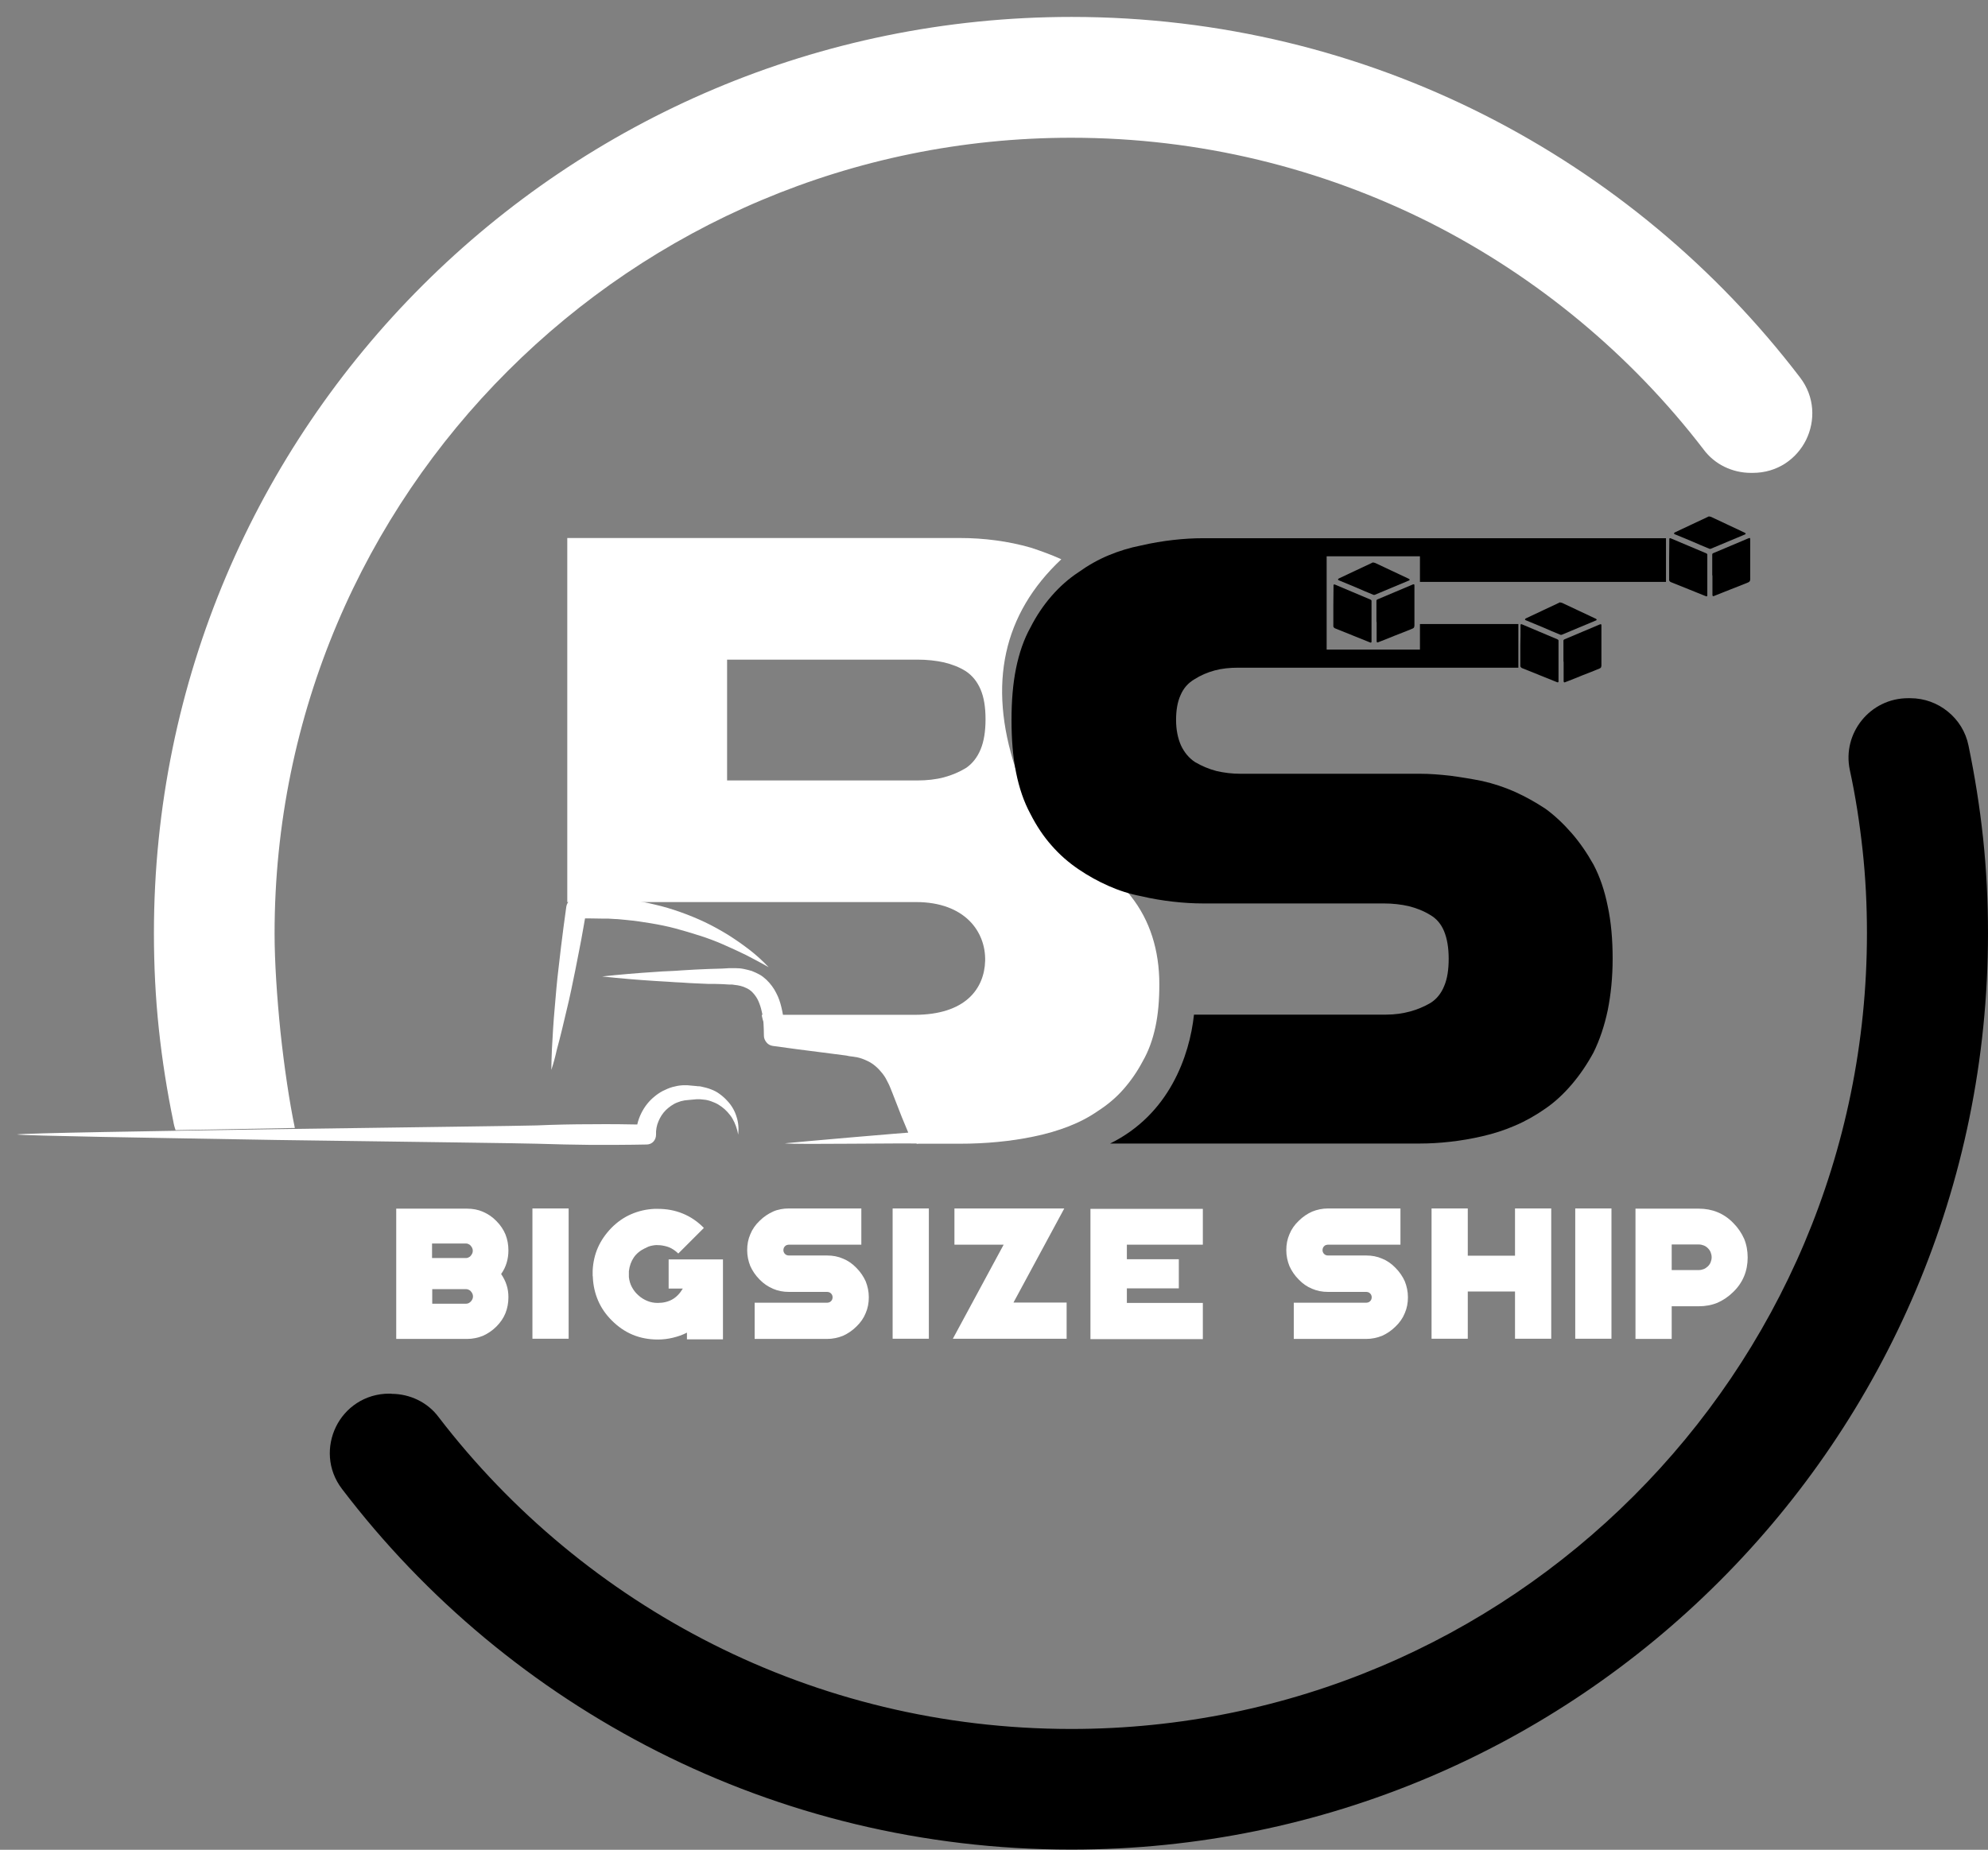 <svg width="101" height="94" viewBox="0 0 101 94" fill="none" xmlns="http://www.w3.org/2000/svg">
<rect x="0" y="0" width="101" height="94" fill="#808080" stroke="none"/>
<path fill-rule="evenodd" clip-rule="evenodd" d="M46.57 58.12C46.94 58.12 47.3 58.12 47.67 58.12C48.04 58.12 48.4 58.12 48.77 58.12C49.42 58.12 50.06 58.09 50.68 58.03C51.31 57.97 51.93 57.88 52.54 57.75C53.17 57.62 53.75 57.45 54.29 57.24C54.83 57.03 55.33 56.77 55.79 56.45C56.27 56.14 56.7 55.78 57.07 55.36C57.44 54.94 57.77 54.47 58.05 53.94C58.35 53.42 58.56 52.84 58.7 52.19C58.84 51.54 58.9 50.82 58.9 50.02C58.9 49.15 58.78 48.34 58.54 47.59C58.3 46.84 57.94 46.16 57.46 45.55C56.98 44.92 56.4 44.38 55.72 43.91C55.04 43.44 54.26 43.05 53.39 42.74C54.26 42.39 55.02 41.95 55.66 41.44C56.3 40.93 56.83 40.34 57.24 39.67C57.67 38.99 57.98 38.26 58.19 37.47C58.4 36.69 58.5 35.86 58.5 34.97C58.5 34.34 58.43 33.75 58.29 33.2C58.15 32.65 57.95 32.14 57.69 31.68C57.56 31.46 57.42 31.25 57.28 31.05C57.14 30.85 56.99 30.67 56.84 30.5C57.19 31.98 56.93 33.43 56.06 34.85C55.19 36.27 53.7 37.67 51.59 39.04C50.89 36.9 50.73 34.94 51.12 33.16C51.51 31.39 52.44 29.81 53.92 28.42C53.68 28.31 53.43 28.21 53.17 28.11C52.91 28.01 52.64 27.92 52.37 27.83C51.78 27.66 51.19 27.54 50.59 27.46C49.99 27.38 49.39 27.34 48.78 27.34H38.8H28.82V36.59V45.84H32.89H36.96H39.36H41.76H44.15H46.54C47.78 45.84 48.67 46.22 49.24 46.78C49.81 47.34 50.07 48.09 50.05 48.83C50.03 49.53 49.78 50.22 49.21 50.73C48.64 51.24 47.75 51.57 46.46 51.57H45.83H45.2H41.96H38.7C38.71 51.66 38.75 51.84 38.83 52.04C38.92 52.24 39.05 52.46 39.28 52.65C39.56 52.88 39.88 52.91 40.25 52.88C40.62 52.85 41.02 52.75 41.46 52.73C42.22 52.69 42.93 52.86 43.52 53.09C44.11 53.33 44.59 53.63 44.89 53.87C45.73 54.54 46.16 55.48 46.37 56.31C46.58 57.14 46.58 57.86 46.57 58.12ZM46.6 39.66H41.77H36.94V36.59V33.52H41.77H46.6C47.1 33.52 47.55 33.57 47.96 33.66C48.37 33.76 48.74 33.9 49.07 34.11C49.4 34.33 49.65 34.64 49.82 35.04C49.99 35.44 50.07 35.94 50.07 36.55C50.07 37.16 49.99 37.67 49.82 38.08C49.65 38.49 49.4 38.81 49.07 39.03C48.74 39.23 48.37 39.39 47.96 39.5C47.55 39.61 47.09 39.66 46.6 39.66Z" fill="white"/>
<path d="M28.01 54.37C28.01 54.02 28.03 53.67 28.04 53.32C28.06 52.97 28.08 52.63 28.1 52.28C28.12 51.93 28.15 51.59 28.18 51.24C28.21 50.89 28.24 50.55 28.27 50.2C28.3 49.86 28.34 49.51 28.38 49.17C28.42 48.83 28.46 48.48 28.5 48.14C28.54 47.8 28.59 47.45 28.63 47.11C28.68 46.77 28.72 46.42 28.77 46.08C28.79 45.95 28.85 45.84 28.94 45.76C29.03 45.68 29.15 45.64 29.28 45.64C29.5 45.64 29.71 45.64 29.93 45.64C30.15 45.64 30.37 45.64 30.59 45.64H30.76H30.93L31.1 45.65L31.27 45.66C31.38 45.67 31.5 45.68 31.61 45.69C31.72 45.7 31.83 45.72 31.95 45.73C32.4 45.78 32.84 45.86 33.28 45.97C33.72 46.07 34.15 46.2 34.57 46.35C34.99 46.5 35.41 46.67 35.81 46.86C36.21 47.05 36.6 47.27 36.98 47.5C37.36 47.74 37.72 47.99 38.07 48.26C38.42 48.53 38.75 48.83 39.05 49.15C38.67 48.93 38.28 48.73 37.9 48.53C37.51 48.34 37.12 48.16 36.73 47.99C36.34 47.82 35.94 47.67 35.53 47.54C35.12 47.41 34.72 47.29 34.31 47.18C33.9 47.07 33.49 46.99 33.08 46.92C32.67 46.85 32.25 46.79 31.83 46.75C31.73 46.74 31.62 46.73 31.52 46.72C31.42 46.71 31.31 46.7 31.21 46.7L31.05 46.69L30.89 46.68H30.73H30.57C30.36 46.68 30.15 46.67 29.93 46.67C29.71 46.67 29.49 46.67 29.28 46.67L29.54 46.45L29.8 46.23C29.74 46.57 29.68 46.91 29.62 47.25C29.56 47.59 29.5 47.93 29.43 48.27C29.36 48.61 29.3 48.95 29.23 49.29C29.16 49.63 29.09 49.97 29.02 50.31C28.95 50.65 28.87 50.99 28.79 51.32C28.71 51.66 28.63 52 28.55 52.33C28.47 52.67 28.38 53 28.29 53.34C28.21 53.7 28.12 54.04 28.01 54.37Z" fill="white"/>
<path d="M45.59 54.05C45.66 54.15 45.72 54.26 45.78 54.37C45.84 54.48 45.88 54.59 45.93 54.7L45.96 54.78L45.99 54.86L46 54.94L46.02 55.02L46.07 55.17L46.12 55.32L46.31 55.92L46.5 56.52L46.68 57.13L46.86 57.74V57.75V57.76C46.88 57.83 46.87 57.91 46.84 57.97C46.81 58.03 46.75 58.08 46.67 58.1C46.66 58.1 46.64 58.11 46.62 58.11C46.6 58.11 46.59 58.11 46.57 58.11C46.26 58.1 44.74 58.11 43.22 58.12C41.7 58.13 40.18 58.14 39.87 58.1C40.18 58.07 41.7 57.93 43.22 57.8C44.74 57.67 46.26 57.54 46.57 57.53L46.43 57.72L46.29 57.91L46.05 57.33L45.81 56.75L45.58 56.16L45.35 55.57L45.29 55.42L45.23 55.27L45.2 55.2L45.17 55.13L45.14 55.07L45.11 55.01C45.07 54.93 45.03 54.85 44.99 54.78C44.95 54.71 44.89 54.63 44.84 54.56C44.73 54.42 44.61 54.29 44.48 54.18C44.35 54.07 44.2 53.97 44.04 53.9C43.96 53.86 43.88 53.83 43.8 53.8C43.72 53.77 43.64 53.75 43.55 53.73C43.53 53.72 43.51 53.72 43.49 53.72C43.47 53.72 43.45 53.71 43.43 53.71C43.41 53.71 43.39 53.7 43.37 53.7C43.35 53.7 43.32 53.69 43.3 53.69L43.14 53.67L43 53.64L42.38 53.56L41.76 53.48C41.34 53.43 40.93 53.37 40.51 53.32C40.09 53.26 39.68 53.21 39.26 53.15C39.13 53.13 39.02 53.07 38.94 52.97C38.86 52.87 38.81 52.76 38.81 52.63C38.81 52.42 38.8 52.21 38.79 52C38.78 51.79 38.75 51.6 38.7 51.4C38.66 51.21 38.6 51.03 38.53 50.87C38.46 50.71 38.36 50.57 38.25 50.45C38.14 50.33 38.01 50.24 37.85 50.18C37.7 50.11 37.52 50.07 37.33 50.05L37.26 50.04L37.19 50.03H37.11H37.03L36.86 50.02L36.69 50.01L36.35 50H36.01C35.78 49.99 35.56 49.98 35.33 49.97C35.1 49.96 34.88 49.95 34.65 49.93C34.42 49.92 34.2 49.91 33.97 49.89C33.74 49.88 33.52 49.86 33.29 49.85C32.84 49.82 32.39 49.79 31.94 49.75C31.49 49.71 31.04 49.67 30.59 49.62C31.04 49.57 31.49 49.53 31.94 49.49C32.39 49.45 32.84 49.42 33.29 49.39C33.52 49.37 33.74 49.36 33.97 49.35C34.2 49.34 34.42 49.33 34.65 49.31C34.88 49.3 35.1 49.28 35.33 49.27C35.56 49.26 35.78 49.25 36.01 49.24L36.35 49.23L36.69 49.22L36.86 49.21L37.03 49.2H37.11H37.19H37.29H37.39C37.52 49.2 37.65 49.21 37.79 49.24C37.93 49.27 38.06 49.3 38.19 49.34C38.32 49.39 38.45 49.45 38.58 49.52C38.71 49.59 38.82 49.68 38.93 49.78C39.14 49.98 39.31 50.21 39.43 50.45C39.56 50.69 39.64 50.94 39.7 51.19C39.76 51.44 39.8 51.68 39.83 51.93C39.86 52.18 39.87 52.41 39.87 52.65L39.64 52.39L39.41 52.13C39.83 52.18 40.25 52.24 40.66 52.3C41.08 52.36 41.49 52.42 41.91 52.48L42.53 52.57L43.15 52.66L43.31 52.68L43.47 52.7C43.49 52.7 43.52 52.71 43.55 52.71C43.58 52.72 43.61 52.72 43.64 52.73C43.67 52.74 43.7 52.74 43.73 52.75C43.76 52.76 43.79 52.77 43.82 52.78C43.94 52.81 44.06 52.85 44.17 52.9C44.28 52.95 44.4 53 44.5 53.06C44.72 53.18 44.92 53.33 45.1 53.49C45.28 53.65 45.45 53.85 45.59 54.05Z" fill="white"/>
<path d="M0.86 57.65C1.32 57.58 7.69 57.48 14.06 57.38C20.43 57.29 26.8 57.21 27.26 57.19C28.19 57.15 29.12 57.13 30.04 57.13C30.97 57.12 31.9 57.13 32.82 57.15L32.57 57.4L32.32 57.65C32.32 57.28 32.41 56.92 32.57 56.59C32.73 56.26 32.95 55.97 33.23 55.74C33.37 55.62 33.52 55.52 33.67 55.44C33.83 55.36 33.99 55.29 34.16 55.24C34.25 55.22 34.33 55.2 34.42 55.18C34.51 55.16 34.59 55.16 34.68 55.15C34.72 55.15 34.77 55.15 34.81 55.15C34.85 55.15 34.9 55.15 34.94 55.15L35.05 55.16L35.16 55.17L35.27 55.18L35.38 55.19C35.42 55.2 35.47 55.2 35.51 55.2C35.55 55.2 35.59 55.21 35.64 55.22C35.72 55.24 35.81 55.26 35.89 55.28C35.97 55.3 36.05 55.33 36.13 55.36C36.29 55.42 36.44 55.5 36.57 55.6C36.71 55.7 36.83 55.81 36.94 55.93C37.17 56.17 37.33 56.45 37.42 56.75C37.52 57.05 37.54 57.37 37.5 57.66C37.48 57.51 37.44 57.37 37.39 57.23C37.34 57.09 37.28 56.96 37.21 56.84C37.14 56.72 37.05 56.61 36.96 56.51C36.87 56.41 36.77 56.32 36.66 56.24C36.55 56.16 36.44 56.09 36.32 56.04C36.2 55.99 36.08 55.94 35.95 55.91C35.89 55.9 35.82 55.88 35.76 55.88C35.7 55.87 35.63 55.87 35.57 55.86C35.54 55.86 35.51 55.86 35.48 55.86C35.45 55.86 35.42 55.86 35.39 55.86L35.28 55.87L35.17 55.88L35.06 55.89L34.95 55.9C34.92 55.9 34.89 55.91 34.86 55.91C34.83 55.91 34.8 55.92 34.77 55.92C34.71 55.93 34.65 55.95 34.59 55.96C34.53 55.98 34.48 56 34.42 56.02C34.31 56.06 34.2 56.12 34.1 56.19C34 56.26 33.91 56.33 33.83 56.41C33.66 56.58 33.54 56.77 33.45 56.99C33.36 57.2 33.32 57.43 33.33 57.66C33.33 57.8 33.28 57.92 33.2 58.01C33.12 58.1 32.99 58.16 32.86 58.16H32.85H32.84C31.91 58.18 30.98 58.18 30.06 58.18C29.13 58.17 28.2 58.15 27.28 58.12C26.82 58.1 20.45 58.02 14.08 57.93C7.69 57.82 1.33 57.72 0.86 57.65Z" fill="white"/>
<path fill-rule="evenodd" clip-rule="evenodd" d="M77.14 31.71H77.12H77.1H74.62H72.14V32.36V33.01H69.77H67.4V30.64V28.27H69.77H72.14V28.92V29.57C74.03 29.57 76.21 29.57 78.39 29.57C80.57 29.57 82.75 29.57 84.64 29.57V28.46V27.35C81.18 27.35 77.04 27.35 72.89 27.35C68.74 27.35 64.59 27.35 61.12 27.35C60.64 27.35 60.13 27.38 59.6 27.44C59.07 27.5 58.53 27.59 57.97 27.72C57.4 27.83 56.85 28 56.32 28.22C55.79 28.44 55.28 28.73 54.79 29.08C54.29 29.41 53.84 29.81 53.43 30.28C53.02 30.75 52.66 31.28 52.35 31.89C52.02 32.48 51.78 33.18 51.62 33.96C51.46 34.75 51.39 35.62 51.39 36.59C51.39 37.57 51.46 38.46 51.62 39.25C51.78 40.05 52.02 40.75 52.35 41.36C52.66 41.97 53.02 42.51 53.43 42.97C53.84 43.44 54.29 43.83 54.79 44.17C55.29 44.51 55.8 44.79 56.32 45.02C56.84 45.25 57.39 45.43 57.97 45.54C58.52 45.67 59.07 45.76 59.6 45.82C60.13 45.88 60.64 45.91 61.12 45.91H65.71H70.3C70.76 45.91 71.19 45.96 71.58 46.05C71.97 46.15 72.33 46.29 72.67 46.5C72.98 46.68 73.22 46.96 73.37 47.33C73.52 47.7 73.6 48.16 73.6 48.72C73.6 49.27 73.53 49.74 73.37 50.11C73.22 50.48 72.99 50.77 72.67 50.97C72.36 51.15 72.01 51.3 71.64 51.4C71.27 51.5 70.86 51.56 70.42 51.56H65.54H60.66C60.55 52.61 60.23 53.88 59.57 55.07C58.91 56.26 57.9 57.37 56.4 58.11H64.28H72.16C72.64 58.11 73.15 58.08 73.68 58.02C74.21 57.96 74.75 57.87 75.31 57.74C75.88 57.61 76.44 57.43 76.97 57.2C77.51 56.97 78.02 56.68 78.52 56.33C79 56 79.44 55.59 79.85 55.11C80.26 54.63 80.63 54.09 80.96 53.48C81.27 52.85 81.51 52.14 81.68 51.34C81.84 50.54 81.93 49.67 81.93 48.71C81.93 47.73 81.85 46.84 81.68 46.05C81.52 45.25 81.28 44.55 80.96 43.94C80.63 43.35 80.26 42.81 79.85 42.34C79.44 41.87 79 41.45 78.52 41.1C78.02 40.77 77.5 40.48 76.97 40.24C76.43 40 75.88 39.82 75.31 39.69C74.76 39.58 74.21 39.49 73.68 39.42C73.15 39.36 72.64 39.32 72.16 39.32H67.59H63.02C62.59 39.32 62.19 39.27 61.8 39.18C61.42 39.08 61.06 38.93 60.72 38.73C60.41 38.53 60.17 38.24 60 37.88C59.84 37.52 59.75 37.08 59.75 36.59C59.75 36.1 59.82 35.67 59.98 35.32C60.13 34.97 60.36 34.71 60.68 34.52C60.99 34.32 61.34 34.17 61.71 34.07C62.08 33.97 62.48 33.93 62.9 33.93H70.02H77.14" fill="black"/>
<path d="M84.81 27.37C84.82 27.36 84.83 27.35 84.85 27.35C84.86 27.35 84.88 27.35 84.89 27.36C85.19 27.49 85.49 27.61 85.79 27.74C86.09 27.87 86.39 27.99 86.69 28.12C86.71 28.13 86.72 28.14 86.73 28.15C86.74 28.16 86.74 28.18 86.74 28.2C86.74 28.54 86.74 28.88 86.74 29.22C86.74 29.56 86.74 29.9 86.74 30.24C86.74 30.27 86.74 30.29 86.72 30.3C86.71 30.31 86.69 30.31 86.65 30.29C86.36 30.17 86.07 30.06 85.78 29.94C85.49 29.82 85.2 29.71 84.91 29.59C84.88 29.58 84.86 29.57 84.84 29.55C84.82 29.53 84.81 29.51 84.8 29.49C84.8 29.14 84.8 28.78 84.8 28.43C84.8 28.08 84.81 27.72 84.81 27.37Z" fill="black"/>
<path d="M86.99 29.21C86.99 29.04 86.99 28.87 86.99 28.7C86.99 28.53 86.99 28.36 86.99 28.19C86.99 28.17 86.99 28.15 87 28.14C87.01 28.13 87.02 28.12 87.04 28.11C87.34 27.98 87.64 27.86 87.94 27.73C88.24 27.6 88.54 27.48 88.84 27.35C88.87 27.34 88.89 27.34 88.9 27.34C88.91 27.34 88.92 27.37 88.92 27.4C88.92 27.74 88.92 28.08 88.92 28.42C88.92 28.76 88.92 29.1 88.92 29.44C88.92 29.47 88.91 29.5 88.9 29.53C88.89 29.55 88.86 29.57 88.83 29.59C88.54 29.71 88.24 29.83 87.95 29.94C87.66 30.05 87.36 30.18 87.07 30.29C87.05 30.3 87.03 30.3 87.02 30.29C87.01 30.28 87 30.26 87 30.23C87 30.08 87 29.94 87 29.79C87 29.64 87 29.5 87 29.35C87 29.32 87 29.3 87 29.27C87 29.24 86.99 29.24 86.99 29.21Z" fill="black"/>
<path d="M86.87 26.25C86.88 26.25 86.89 26.26 86.91 26.26C86.92 26.26 86.93 26.27 86.94 26.27C87.22 26.4 87.51 26.54 87.79 26.67C88.07 26.8 88.36 26.94 88.64 27.07C88.65 27.07 88.66 27.08 88.67 27.09C88.68 27.1 88.68 27.11 88.69 27.12C88.69 27.13 88.68 27.13 88.68 27.14C88.68 27.15 88.66 27.16 88.65 27.16C88.36 27.28 88.07 27.4 87.79 27.52C87.5 27.64 87.21 27.76 86.93 27.88C86.91 27.89 86.9 27.89 86.88 27.89C86.86 27.89 86.85 27.89 86.83 27.88C86.54 27.76 86.25 27.64 85.96 27.51C85.67 27.39 85.38 27.27 85.09 27.15C85.08 27.15 85.07 27.14 85.06 27.13C85.05 27.12 85.04 27.11 85.05 27.1C85.05 27.09 85.06 27.08 85.07 27.07C85.08 27.06 85.09 27.06 85.1 27.05C85.38 26.92 85.67 26.78 85.95 26.65C86.23 26.52 86.52 26.38 86.8 26.25C86.81 26.24 86.82 26.24 86.84 26.24C86.84 26.26 86.85 26.25 86.87 26.25Z" fill="black"/>
<path d="M77.25 31.74C77.26 31.73 77.27 31.72 77.29 31.72C77.3 31.72 77.32 31.72 77.33 31.73C77.63 31.86 77.93 31.98 78.23 32.11C78.53 32.24 78.83 32.36 79.13 32.49C79.15 32.5 79.16 32.51 79.17 32.52C79.18 32.53 79.18 32.55 79.18 32.57C79.18 32.91 79.18 33.25 79.18 33.59C79.18 33.93 79.18 34.27 79.18 34.61C79.18 34.64 79.18 34.66 79.16 34.67C79.14 34.68 79.13 34.68 79.09 34.66C78.8 34.54 78.51 34.43 78.22 34.31C77.93 34.19 77.64 34.08 77.35 33.96C77.32 33.95 77.3 33.94 77.28 33.92C77.26 33.9 77.25 33.88 77.24 33.86C77.24 33.51 77.24 33.15 77.24 32.8C77.25 32.45 77.25 32.1 77.25 31.74Z" fill="black"/>
<path d="M79.43 33.59C79.43 33.42 79.43 33.25 79.43 33.08C79.43 32.91 79.43 32.74 79.43 32.57C79.43 32.55 79.43 32.53 79.44 32.52C79.45 32.51 79.46 32.5 79.48 32.49C79.78 32.36 80.08 32.24 80.38 32.11C80.68 31.98 80.98 31.86 81.28 31.73C81.31 31.72 81.33 31.72 81.34 31.72C81.35 31.73 81.36 31.75 81.36 31.78C81.36 32.12 81.36 32.46 81.36 32.8C81.36 33.14 81.36 33.48 81.36 33.82C81.36 33.85 81.35 33.88 81.34 33.91C81.33 33.94 81.3 33.95 81.27 33.97C80.98 34.09 80.68 34.21 80.39 34.32C80.1 34.44 79.8 34.56 79.51 34.67C79.49 34.68 79.47 34.68 79.46 34.67C79.45 34.66 79.44 34.64 79.44 34.61C79.44 34.46 79.44 34.32 79.44 34.17C79.44 34.02 79.44 33.88 79.44 33.73C79.44 33.7 79.44 33.68 79.44 33.65C79.44 33.62 79.43 33.61 79.43 33.59Z" fill="black"/>
<path d="M79.3 30.62C79.31 30.62 79.32 30.63 79.34 30.63C79.35 30.63 79.36 30.64 79.37 30.64C79.65 30.77 79.94 30.91 80.22 31.04C80.5 31.17 80.79 31.31 81.07 31.44C81.08 31.44 81.09 31.45 81.1 31.46C81.11 31.47 81.11 31.48 81.12 31.49C81.12 31.5 81.11 31.5 81.11 31.51C81.1 31.52 81.09 31.53 81.08 31.53C80.79 31.65 80.5 31.77 80.22 31.89C79.93 32.01 79.64 32.13 79.36 32.25C79.34 32.26 79.33 32.26 79.31 32.26C79.29 32.26 79.28 32.26 79.26 32.25C78.97 32.13 78.68 32.01 78.39 31.88C78.1 31.76 77.81 31.64 77.52 31.52C77.51 31.52 77.5 31.51 77.49 31.5C77.48 31.49 77.47 31.48 77.48 31.47C77.48 31.46 77.49 31.45 77.5 31.44C77.51 31.43 77.52 31.43 77.53 31.42C77.81 31.29 78.1 31.15 78.38 31.02C78.66 30.89 78.95 30.75 79.23 30.62C79.24 30.61 79.25 30.61 79.27 30.61C79.28 30.63 79.29 30.63 79.3 30.62Z" fill="black"/>
<path d="M67.75 29.72C67.76 29.71 67.77 29.7 67.79 29.7C67.8 29.7 67.82 29.7 67.83 29.71C68.13 29.84 68.43 29.96 68.73 30.09C69.03 30.22 69.33 30.34 69.63 30.47C69.65 30.48 69.66 30.49 69.67 30.5C69.68 30.51 69.68 30.53 69.68 30.55C69.68 30.89 69.68 31.23 69.68 31.57C69.68 31.91 69.68 32.25 69.68 32.59C69.68 32.62 69.68 32.64 69.66 32.65C69.64 32.66 69.63 32.66 69.59 32.64C69.3 32.52 69.01 32.41 68.72 32.29C68.43 32.17 68.14 32.06 67.85 31.94C67.82 31.93 67.8 31.92 67.78 31.9C67.76 31.88 67.75 31.86 67.74 31.84C67.74 31.49 67.74 31.13 67.74 30.78C67.74 30.43 67.75 30.07 67.75 29.72Z" fill="black"/>
<path d="M69.93 31.56C69.93 31.39 69.93 31.22 69.93 31.05C69.93 30.88 69.93 30.71 69.93 30.54C69.93 30.52 69.93 30.5 69.94 30.49C69.95 30.48 69.96 30.47 69.98 30.46C70.28 30.33 70.58 30.21 70.88 30.08C71.18 29.95 71.48 29.83 71.78 29.7C71.81 29.69 71.83 29.69 71.84 29.69C71.85 29.7 71.86 29.72 71.86 29.75C71.86 30.09 71.86 30.43 71.86 30.77C71.86 31.11 71.86 31.45 71.86 31.79C71.86 31.82 71.85 31.85 71.84 31.88C71.83 31.91 71.8 31.92 71.77 31.94C71.48 32.06 71.18 32.18 70.89 32.29C70.6 32.41 70.3 32.53 70.01 32.64C69.99 32.65 69.97 32.65 69.96 32.64C69.95 32.63 69.94 32.61 69.94 32.58C69.94 32.43 69.94 32.29 69.94 32.14C69.94 31.99 69.94 31.85 69.94 31.7C69.94 31.67 69.94 31.65 69.94 31.62C69.93 31.61 69.93 31.59 69.93 31.56Z" fill="black"/>
<path d="M69.8 28.59C69.81 28.59 69.82 28.6 69.84 28.6C69.86 28.6 69.86 28.61 69.87 28.61C70.15 28.74 70.44 28.88 70.72 29.01C71 29.14 71.29 29.28 71.57 29.41C71.58 29.41 71.59 29.42 71.6 29.43C71.61 29.44 71.61 29.45 71.62 29.46C71.62 29.47 71.61 29.47 71.61 29.48C71.6 29.49 71.59 29.5 71.58 29.5C71.29 29.62 71 29.74 70.72 29.86C70.43 29.98 70.14 30.1 69.86 30.22C69.84 30.23 69.83 30.23 69.81 30.23C69.79 30.23 69.78 30.23 69.76 30.22C69.47 30.1 69.18 29.98 68.89 29.85C68.6 29.73 68.31 29.61 68.02 29.49C68.01 29.49 68 29.48 67.99 29.47C67.98 29.46 67.97 29.45 67.98 29.44C67.98 29.43 67.99 29.42 68 29.41C68.01 29.4 68.02 29.4 68.03 29.39C68.31 29.26 68.6 29.12 68.88 28.99C69.16 28.86 69.45 28.72 69.73 28.59C69.74 28.58 69.75 28.58 69.77 28.58C69.78 28.6 69.79 28.6 69.8 28.59Z" fill="black"/>
<path d="M25.83 65.92C25.83 66.21 25.78 66.48 25.68 66.73C25.58 66.98 25.42 67.21 25.22 67.41C25.01 67.62 24.78 67.77 24.54 67.88C24.29 67.98 24.02 68.04 23.73 68.04H21.93H20.13V64.73V61.42H21.93H23.73C24.02 61.42 24.29 61.47 24.54 61.58C24.79 61.69 25.02 61.84 25.22 62.05C25.43 62.26 25.58 62.49 25.68 62.73C25.78 62.98 25.83 63.25 25.83 63.54C25.83 63.76 25.8 63.97 25.74 64.17C25.68 64.37 25.59 64.56 25.46 64.74C25.58 64.92 25.68 65.11 25.74 65.31C25.8 65.49 25.83 65.7 25.83 65.92ZM21.95 63.93H22.81H23.67C23.72 63.93 23.76 63.92 23.8 63.9C23.84 63.88 23.88 63.86 23.91 63.82C23.94 63.78 23.97 63.75 23.99 63.7C24.01 63.66 24.02 63.61 24.02 63.56C24.02 63.51 24.01 63.46 23.99 63.42C23.97 63.38 23.95 63.34 23.91 63.3C23.88 63.26 23.84 63.24 23.8 63.22C23.76 63.2 23.72 63.19 23.67 63.19H22.81H21.95V63.56V63.93ZM23.68 66.25C23.73 66.25 23.77 66.24 23.81 66.22C23.85 66.2 23.89 66.17 23.92 66.14C23.95 66.1 23.98 66.07 24 66.02C24.02 65.98 24.03 65.93 24.03 65.88C24.03 65.83 24.02 65.78 24 65.74C23.98 65.7 23.96 65.66 23.92 65.62C23.89 65.58 23.85 65.56 23.81 65.54C23.77 65.52 23.73 65.51 23.68 65.51H22.82H21.96V65.88V66.25H22.82H23.68Z" fill="white"/>
<path d="M27.05 61.41H27.97H28.89V64.72V68.03H27.97H27.05V64.72V61.41Z" fill="white"/>
<path d="M30.11 64.81C30.11 64.8 30.11 64.78 30.11 64.77C30.11 64.76 30.11 64.74 30.11 64.73C30.11 64.72 30.11 64.7 30.11 64.69C30.11 64.68 30.11 64.66 30.11 64.65C30.11 64.64 30.11 64.62 30.11 64.61C30.11 64.6 30.11 64.58 30.11 64.57C30.13 64.15 30.22 63.75 30.38 63.39C30.54 63.03 30.77 62.7 31.07 62.39C31.37 62.09 31.7 61.86 32.07 61.7C32.44 61.54 32.83 61.45 33.25 61.43C33.26 61.43 33.27 61.43 33.28 61.43C33.29 61.43 33.31 61.43 33.32 61.43C33.33 61.43 33.34 61.43 33.34 61.43C33.35 61.43 33.37 61.43 33.38 61.43C33.39 61.43 33.41 61.43 33.42 61.43C33.88 61.43 34.3 61.51 34.69 61.67C35.08 61.83 35.44 62.07 35.76 62.4L35.11 63.05L34.46 63.7C34.36 63.6 34.25 63.52 34.13 63.45C34.01 63.38 33.88 63.34 33.74 63.31C33.61 63.28 33.47 63.27 33.34 63.27C33.21 63.28 33.08 63.3 32.94 63.35C32.93 63.35 32.93 63.36 32.92 63.36C32.92 63.36 32.91 63.37 32.9 63.37C32.89 63.37 32.88 63.38 32.88 63.38C32.87 63.38 32.86 63.39 32.86 63.39C32.85 63.39 32.85 63.39 32.85 63.39C32.85 63.39 32.85 63.39 32.84 63.4C32.84 63.4 32.83 63.41 32.82 63.41C32.81 63.41 32.8 63.42 32.8 63.42C32.79 63.42 32.79 63.43 32.78 63.43C32.78 63.43 32.78 63.43 32.77 63.43C32.52 63.55 32.33 63.71 32.2 63.9C32.07 64.09 31.98 64.33 31.95 64.6C31.95 64.61 31.95 64.62 31.95 64.63C31.95 64.64 31.95 64.65 31.95 64.66C31.95 64.67 31.95 64.68 31.95 64.7C31.95 64.71 31.95 64.72 31.95 64.74C31.95 64.75 31.95 64.76 31.95 64.78C31.95 64.79 31.95 64.8 31.95 64.82C31.95 64.83 31.95 64.84 31.95 64.86C31.95 64.87 31.95 64.88 31.95 64.89C31.97 65.08 32.02 65.25 32.1 65.4C32.18 65.55 32.29 65.7 32.43 65.82C32.57 65.95 32.72 66.04 32.89 66.11C33.06 66.18 33.23 66.21 33.42 66.21C33.7 66.21 33.95 66.15 34.16 66.03C34.37 65.91 34.55 65.72 34.69 65.48H34.33H33.97V64.74V64H35.35H36.73V66.03V68.06H35.81H34.9V67.89V67.72C34.67 67.84 34.43 67.92 34.18 67.98C33.93 68.04 33.68 68.07 33.42 68.07C32.96 68.07 32.54 67.99 32.15 67.83C31.76 67.67 31.4 67.42 31.08 67.1C30.78 66.8 30.55 66.47 30.39 66.1C30.23 65.73 30.14 65.34 30.12 64.92C30.12 64.91 30.12 64.89 30.12 64.88C30.11 64.84 30.11 64.83 30.11 64.81Z" fill="white"/>
<path d="M40.08 65.65C39.79 65.65 39.52 65.6 39.27 65.49C39.02 65.38 38.79 65.23 38.59 65.02C38.38 64.81 38.23 64.58 38.12 64.34C38.02 64.09 37.96 63.82 37.96 63.53C37.96 63.24 38.01 62.97 38.12 62.72C38.22 62.47 38.38 62.24 38.59 62.04C38.8 61.83 39.03 61.68 39.27 61.57C39.51 61.46 39.79 61.41 40.08 61.41H41.92H43.76V62.33V63.25H41.92H40.08C40.04 63.25 40.01 63.26 39.97 63.27C39.94 63.28 39.91 63.3 39.88 63.33C39.85 63.36 39.83 63.39 39.82 63.42C39.81 63.45 39.8 63.49 39.8 63.53C39.8 63.57 39.81 63.6 39.82 63.63C39.83 63.66 39.85 63.69 39.88 63.72C39.91 63.75 39.94 63.77 39.97 63.78C40 63.79 40.04 63.8 40.08 63.8H41.05H42.02C42.31 63.8 42.58 63.85 42.83 63.96C43.08 64.06 43.31 64.22 43.51 64.43C43.72 64.64 43.87 64.87 43.98 65.11C44.08 65.36 44.14 65.63 44.14 65.92C44.14 66.21 44.09 66.48 43.98 66.73C43.88 66.98 43.72 67.21 43.51 67.41C43.3 67.62 43.07 67.77 42.83 67.88C42.58 67.98 42.31 68.04 42.02 68.04H40.18H38.34V67.12V66.2H40.18H42.02C42.06 66.2 42.09 66.19 42.13 66.18C42.16 66.17 42.19 66.15 42.22 66.12C42.25 66.09 42.27 66.06 42.28 66.03C42.29 66 42.3 65.96 42.3 65.92C42.3 65.88 42.29 65.85 42.28 65.82C42.27 65.79 42.25 65.76 42.22 65.73C42.19 65.7 42.16 65.68 42.13 65.67C42.1 65.66 42.06 65.65 42.02 65.65H41.05H40.08Z" fill="white"/>
<path d="M45.35 61.41H46.27H47.19V64.72V68.03H46.27H45.35V64.72V61.41Z" fill="white"/>
<path d="M54.07 61.41L52.78 63.8L51.49 66.19H52.84H54.19V67.11V68.03H51.3H48.41L49.7 65.64L50.99 63.25H49.74H48.49V62.33V61.41H51.28H54.07Z" fill="white"/>
<path d="M61.11 61.41V62.33V63.25H59.18H57.25V63.62V63.99H58.57H59.89V64.73V65.47H58.57H57.25V65.84V66.21H59.18H61.11V67.13V68.05H58.26H55.4V64.74V61.43H58.25H61.11V61.41Z" fill="white"/>
<path d="M67.47 65.65C67.18 65.65 66.91 65.6 66.66 65.49C66.41 65.39 66.18 65.23 65.98 65.02C65.77 64.81 65.62 64.58 65.51 64.34C65.41 64.09 65.35 63.82 65.35 63.53C65.35 63.24 65.4 62.97 65.51 62.72C65.61 62.47 65.77 62.24 65.98 62.04C66.19 61.83 66.42 61.68 66.66 61.57C66.91 61.47 67.18 61.41 67.47 61.41H69.31H71.15V62.33V63.25H69.31H67.47C67.43 63.25 67.4 63.26 67.36 63.27C67.32 63.28 67.3 63.3 67.27 63.33C67.24 63.36 67.22 63.39 67.21 63.42C67.2 63.45 67.19 63.49 67.19 63.53C67.19 63.57 67.2 63.6 67.21 63.63C67.22 63.66 67.24 63.69 67.27 63.72C67.3 63.75 67.33 63.77 67.36 63.78C67.39 63.79 67.43 63.8 67.47 63.8H68.44H69.41C69.7 63.8 69.97 63.85 70.22 63.96C70.47 64.06 70.7 64.22 70.9 64.43C71.11 64.64 71.26 64.87 71.37 65.11C71.47 65.36 71.53 65.63 71.53 65.92C71.53 66.21 71.48 66.48 71.37 66.73C71.27 66.98 71.11 67.21 70.9 67.41C70.69 67.62 70.46 67.77 70.22 67.88C69.97 67.98 69.7 68.04 69.41 68.04H67.57H65.73V67.12V66.2H67.57H69.41C69.45 66.2 69.48 66.19 69.52 66.18C69.55 66.17 69.58 66.15 69.61 66.12C69.64 66.09 69.66 66.06 69.67 66.03C69.68 66 69.69 65.96 69.69 65.92C69.69 65.88 69.68 65.85 69.67 65.82C69.66 65.79 69.64 65.76 69.61 65.73C69.58 65.7 69.55 65.68 69.52 65.67C69.49 65.66 69.45 65.65 69.41 65.65H68.44H67.47Z" fill="white"/>
<path d="M78.81 61.41V64.72V68.03H77.89H76.97V66.83V65.63H75.77H74.57V66.83V68.03H73.65H72.73V64.72V61.41H73.65H74.57V62.61V63.81H75.77H76.97V62.61V61.41H77.89H78.81Z" fill="white"/>
<path d="M80.03 61.41H80.95H81.87V64.72V68.03H80.95H80.03V64.72V61.41Z" fill="white"/>
<path d="M84.93 68.04H84.01H83.09V64.73V61.42H84.7H86.31C86.65 61.42 86.97 61.48 87.26 61.6C87.55 61.72 87.82 61.9 88.06 62.15C88.3 62.39 88.48 62.66 88.61 62.95C88.73 63.24 88.79 63.56 88.79 63.9C88.79 64.24 88.73 64.56 88.61 64.85C88.49 65.14 88.31 65.41 88.06 65.65C87.82 65.89 87.55 66.07 87.26 66.2C86.97 66.32 86.65 66.38 86.31 66.38H85.62H84.93V67.21V68.04ZM84.93 64.54H85.62H86.31C86.4 64.54 86.48 64.52 86.56 64.49C86.64 64.46 86.7 64.41 86.77 64.35C86.83 64.29 86.88 64.22 86.91 64.14C86.94 64.06 86.96 63.98 86.96 63.89C86.96 63.8 86.94 63.72 86.91 63.64C86.88 63.56 86.83 63.49 86.77 63.43C86.71 63.37 86.64 63.32 86.56 63.29C86.48 63.26 86.4 63.24 86.31 63.24H85.62H84.93V63.88V64.54Z" fill="white"/>
<path fill-rule="evenodd" clip-rule="evenodd" d="M19.89 70.83C20.36 70.83 20.82 70.94 21.23 71.14C21.64 71.34 22.01 71.64 22.29 72.02C25.98 76.83 30.74 80.79 36.21 83.55C41.68 86.31 47.87 87.86 54.42 87.86C65.57 87.86 75.68 83.34 83 76.02C90.32 68.71 94.85 58.6 94.85 47.42C94.85 46 94.78 44.59 94.63 43.21C94.48 41.83 94.27 40.46 93.98 39.13C93.78 38.19 94.04 37.28 94.59 36.6C95.14 35.92 95.98 35.48 96.94 35.48H97H97.05C97.77 35.48 98.43 35.73 98.96 36.16C99.49 36.59 99.87 37.19 100.01 37.89C100.33 39.43 100.58 41 100.75 42.59C100.92 44.18 101 45.8 101 47.43C101 60.3 95.78 71.94 87.35 80.36C78.92 88.79 67.28 93.99 54.43 93.99C46.87 93.99 39.73 92.2 33.42 89.01C27.11 85.82 21.63 81.25 17.38 75.67C16.62 74.68 16.6 73.46 17.07 72.5C17.54 71.54 18.53 70.82 19.78 70.82H19.83H19.89V70.83Z" fill="black"/>
<path fill-rule="evenodd" clip-rule="evenodd" d="M8.92 57.43C8.89 57.35 8.87 57.27 8.85 57.2C8.83 57.13 8.82 57.06 8.81 57.01C8.49 55.46 8.24 53.89 8.07 52.29C7.9 50.69 7.82 49.07 7.82 47.42C7.82 34.55 13.04 22.91 21.48 14.49C29.92 6.07 41.57 0.86 54.44 0.86C61.98 0.86 69.11 2.65 75.41 5.84C81.71 9.03 87.19 13.6 91.45 19.18C92.21 20.17 92.23 21.39 91.76 22.35C91.28 23.32 90.3 24.03 89.05 24.03H89H88.95C88.48 24.03 88.02 23.92 87.61 23.72C87.2 23.52 86.83 23.22 86.55 22.84C82.86 18.03 78.1 14.07 72.64 11.31C67.14 8.55 60.97 7 54.43 7C43.26 7 33.14 11.52 25.81 18.84C18.48 26.15 13.95 36.26 13.95 47.44C13.95 48.87 14.07 50.67 14.25 52.44C14.44 54.22 14.7 55.98 14.98 57.32" fill="white"/>
</svg>
